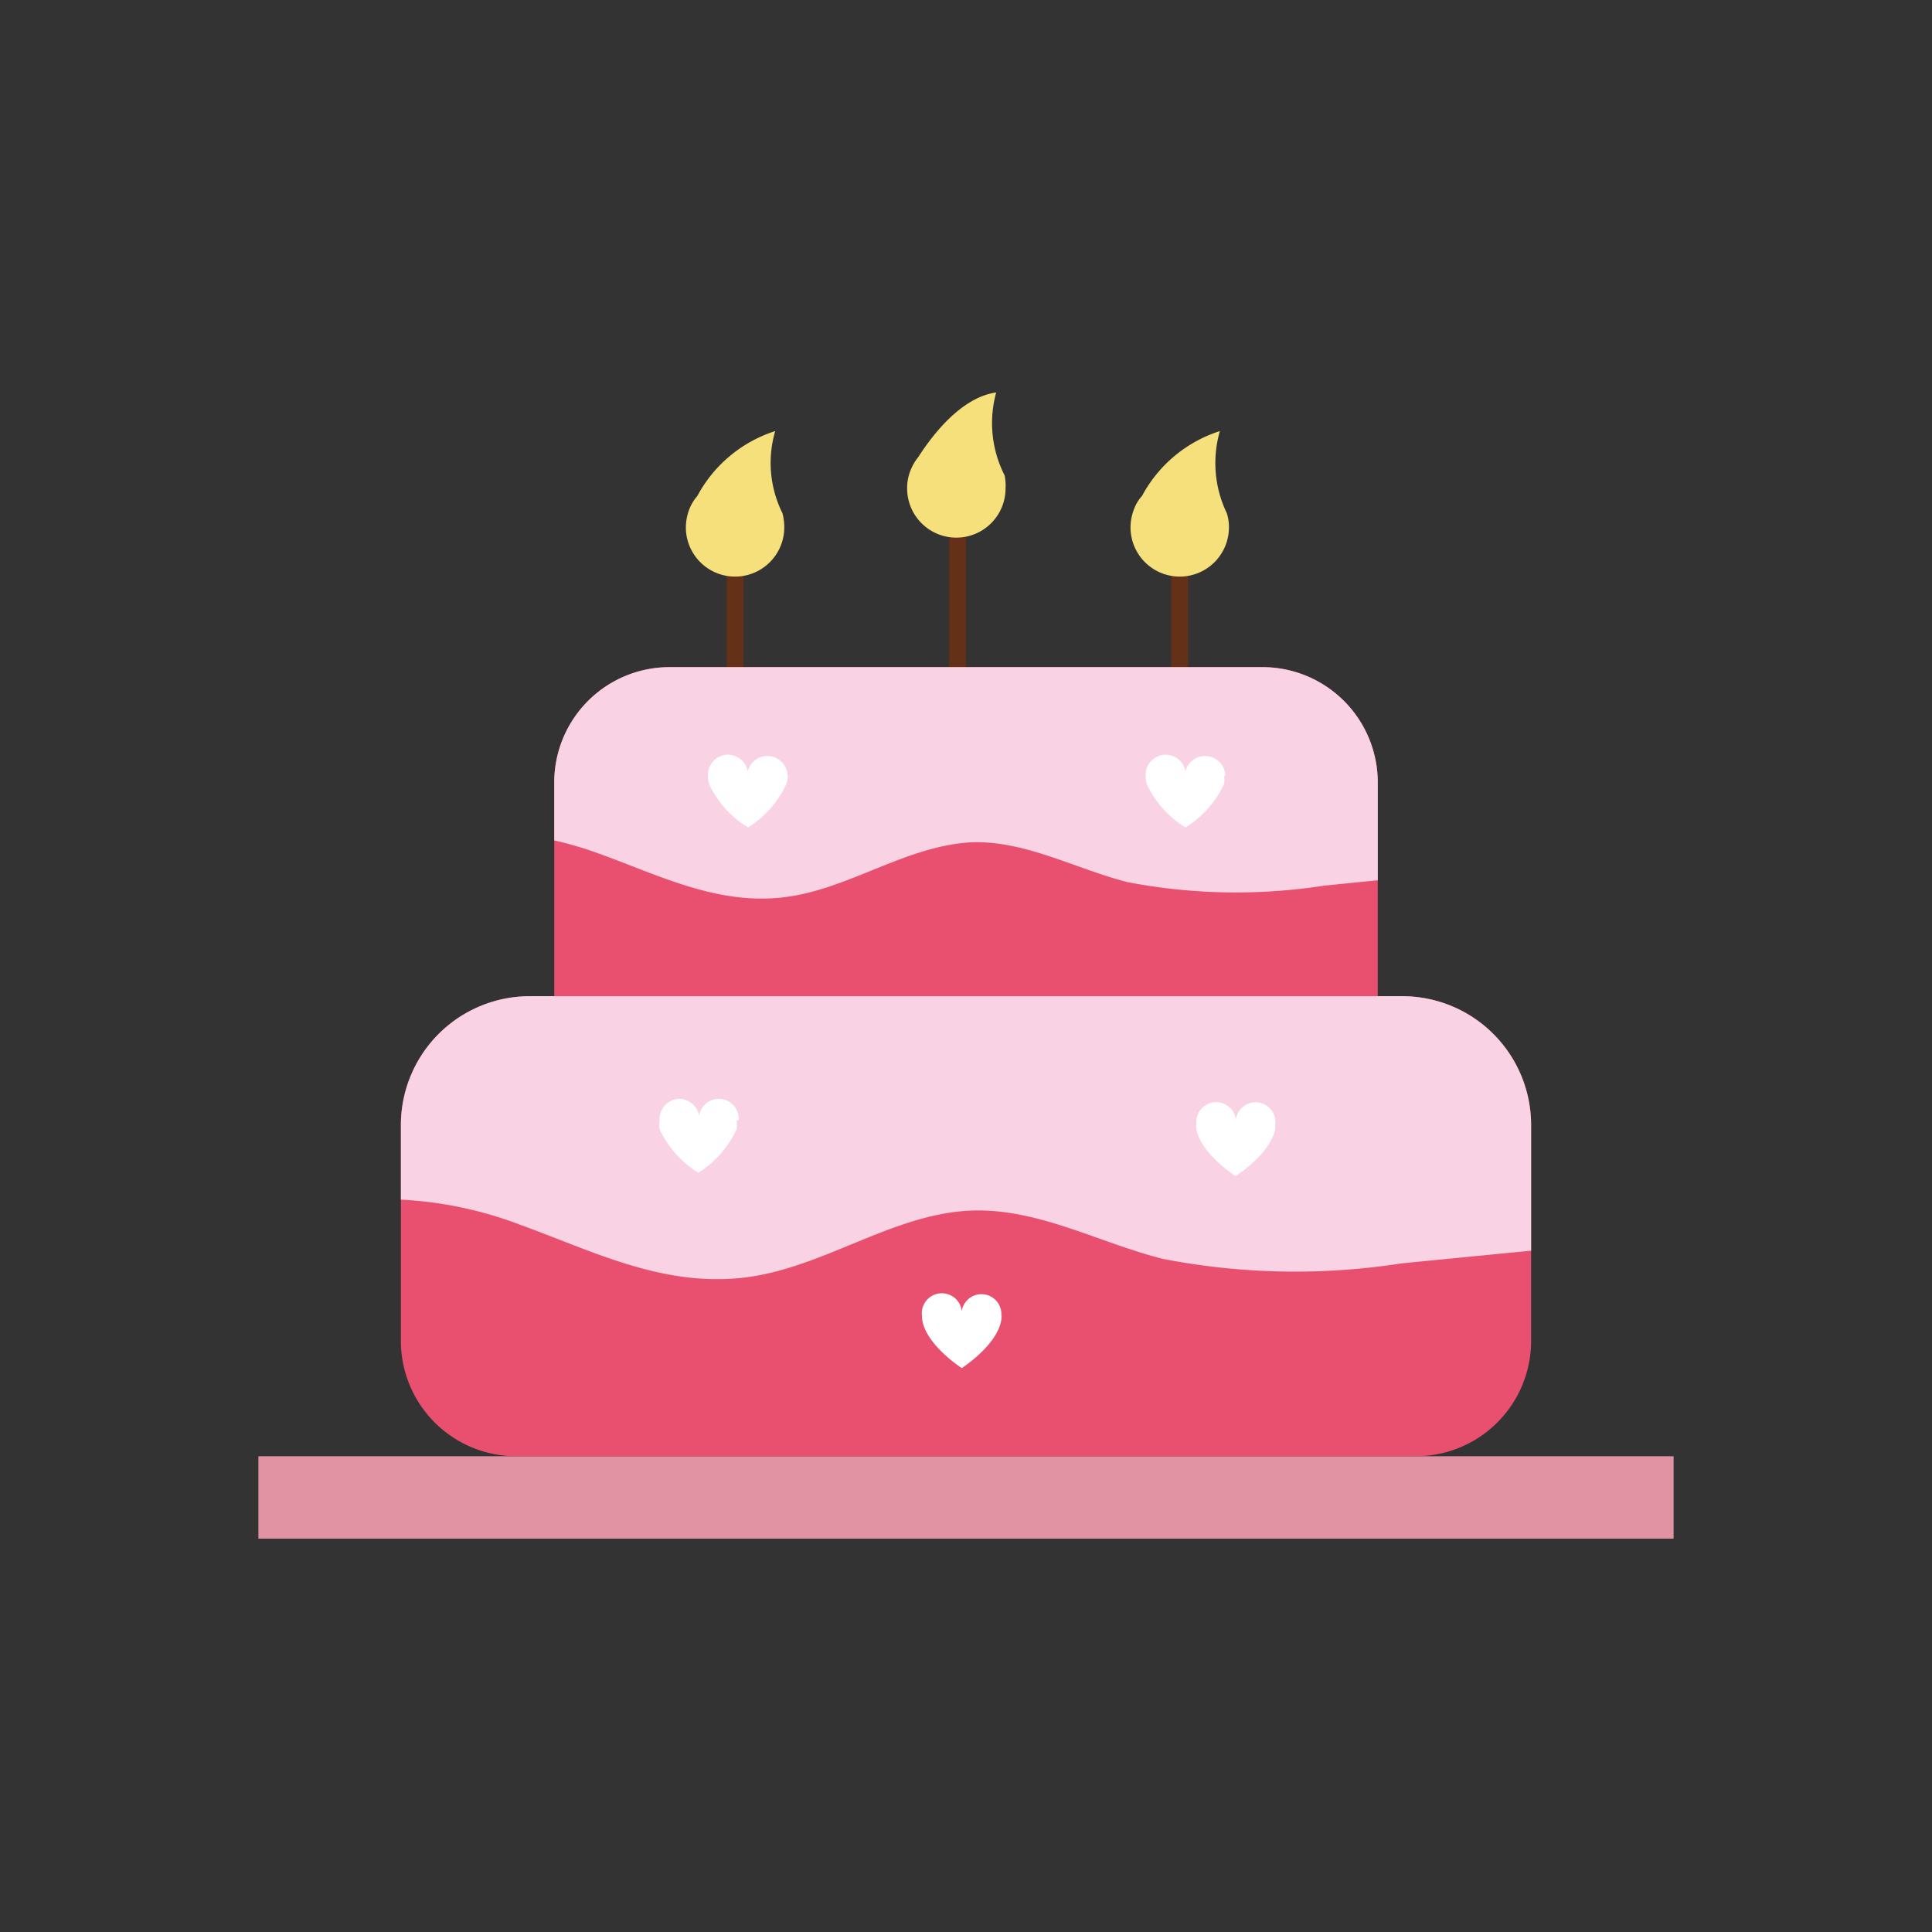 <svg xmlns="http://www.w3.org/2000/svg" viewBox="0.0 0.0 200.0 200.0" height="200.0px" width="200.0px"><rect x="0.0" y="0.0" width="200.0" height="200.0" fill="#333333" stroke="none"/><path fill="#643018" fill-opacity="1.0"  filling="0" d="M76.094 59 L76.094 59 A0.875 0.875 0.0 0 1 76.969 59.875 L76.969 70.969 A0.875 0.875 0.0 0 1 76.094 71.844 L76.094 71.844 A0.875 0.875 0.0 0 1 75.219 70.969 L75.219 59.875 A0.875 0.875 0.0 0 1 76.094 59 Z"></path>
<path fill="#f5e07b" fill-opacity="1.0"  filling="0" d="M81.0 53.125 A11.688 11.688 0.0 0 1 80.25 44.625 A13.969 13.969 0.0 0 0 72.188 51.344 A4.688 4.688 0.0 0 0 71.406 52.594 A5.312 5.312 0.0 0 0 71.0 54.594 A5.094 5.094 0.0 1 0 81.188 54.594 A5.75 5.75 0.0 0 0 81.0 53.125 Z"></path>
<path fill="#643018" fill-opacity="1.0"  filling="0" d="M99.125 55.0 L99.125 55.0 A0.875 0.875 0.0 0 1 100.0 55.875 L100.0 70.938 A0.875 0.875 0.0 0 1 99.125 71.812 L99.125 71.812 A0.875 0.875 0.0 0 1 98.25 70.938 L98.25 55.875 A0.875 0.875 0.0 0 1 99.125 55.0 Z"></path>
<path fill="#f5e07b" fill-opacity="1.0"  filling="0" d="M104.0 49.219 A11.938 11.938 0.0 0 1 103.125 40.625 C99.406 41.156 96.406 45.219 95.062 47.312 A5.094 5.094 0.0 0 0 94.312 48.563 A4.875 4.875 0.0 0 0 93.906 50.562 A5.094 5.094 0.0 0 0 104.094 50.562 A5.312 5.312 0.0 0 0 104.0 49.219 Z"></path>
<path fill="#643018" fill-opacity="1.0"  filling="0" d="M122.125 59 L122.125 59 A0.875 0.875 0.0 0 1 123.0 59.875 L123.0 70.969 A0.875 0.875 0.0 0 1 122.125 71.844 L122.125 71.844 A0.875 0.875 0.0 0 1 121.25 70.969 L121.25 59.875 A0.875 0.875 0.0 0 1 122.125 59 Z"></path>
<path fill="#f5e07b" fill-opacity="1.0"  filling="0" d="M127.0 53.125 A11.938 11.938 0.0 0 1 126.281 44.625 A13.969 13.969 0.0 0 0 118.219 51.344 A4.0 4.0 0.0 0 0 117.438 52.594 A5.312 5.312 0.0 0 0 117.031 54.594 A5.094 5.094 0.0 1 0 127.219 54.594 A4.656 4.656 0.0 0 0 127.0 53.125 Z"></path>
<path fill="#e192a3" fill-opacity="1.0"  filling="0" d="M26.75 150.75 L173.25 150.75 L173.25 159.281 L26.75 159.281 L26.75 150.75 Z"></path>
<path fill="#e94f6f" fill-opacity="1.0"  filling="0" d="M142.625 81.0 L142.625 105.375 L57.375 105.375 L57.375 81.0 A11.938 11.938 0.0 0 1 69.312 69.062 L130.688 69.062 A11.938 11.938 0.0 0 1 142.625 81.0 Z"></path>
<path fill="#e94f6f" fill-opacity="1.0"  filling="0" d="M158.5 116.562 L158.5 138.812 A11.938 11.938 0.0 0 1 146.562 150.75 L53.438 150.75 A11.938 11.938 0.0 0 1 41.5 138.812 L41.5 116.562 A13.344 13.344 0.0 0 1 54.844 103.125 L145.156 103.125 A13.344 13.344 0.0 0 1 158.5 116.562 Z"></path>
<path fill="#f9d2e3" fill-opacity="1.0"  filling="0" d="M158.5 116.562 L158.5 129.469 L145.125 130.781 A71.688 71.688 0.0 0 1 120.344 130.312 C113.812 128.656 107.594 125.156 100.844 125.312 C92.469 125.5 85.219 131.375 76.812 132.281 C68.406 133.188 61.188 129.438 53.75 126.75 A40.25 40.25 0.0 0 0 41.5 124.188 L41.5 116.562 A13.344 13.344 0.0 0 1 54.844 103.125 L145.156 103.125 A13.344 13.344 0.0 0 1 158.5 116.562 Z"></path>
<path fill="#f9d2e3" fill-opacity="1.0"  filling="0" d="M142.625 81.0 L142.625 91.125 L137.031 91.688 A59.375 59.375 0.0 0 1 116.688 91.312 C111.344 89.938 106.25 87.062 100.719 87.188 C93.75 87.5 87.812 92.156 80.969 92.906 C74.125 93.656 68.188 90.594 62.031 88.375 A38.125 38.125 0.0 0 0 57.375 87.0 L57.375 81.0 A11.938 11.938 0.0 0 1 69.312 69.062 L130.688 69.062 A11.938 11.938 0.0 0 1 142.625 81.0 Z"></path>
<path fill="#fff" fill-opacity="1.0"  filling="0" d="M132.0 116.312 A3.594 3.594 0.0 0 1 132.0 116.906 C131.5 119.469 127.906 121.75 127.906 121.75 C127.906 121.75 124.344 119.469 123.844 116.906 A3.844 3.844 0.0 0 1 123.844 116.312 A2.062 2.062 0.0 0 1 127.938 115.844 A2.062 2.062 0.0 0 1 132.031 116.312 L132.0 116.312 Z"></path>
<path fill="#fff" fill-opacity="1.0"  filling="0" d="M76.25 115.969 A3.125 3.125 0.0 0 1 76.25 116.906 A10.5 10.5 0.0 0 1 72.281 121.406 A10.688 10.688 0.0 0 1 68.281 116.906 A3.125 3.125 0.0 0 1 68.281 115.969 A2.094 2.094 0.0 0 1 70.344 113.75 A2.125 2.125 0.0 0 1 72.375 115.5 A2.062 2.062 0.0 0 1 76.469 115.969 L76.25 115.969 Z"></path>
<path fill="#fff" fill-opacity="1.0"  filling="0" d="M81.562 80.25 A3.125 3.125 0.0 0 1 81.406 81.156 A10.5 10.5 0.0 0 1 77.438 85.656 A10.5 10.5 0.0 0 1 73.438 81.25 A3.125 3.125 0.0 0 1 73.281 80.344 A2.094 2.094 0.0 0 1 75.375 78.125 A2.094 2.094 0.0 0 1 77.406 79.844 A2.094 2.094 0.0 0 1 81.531 80.344 L81.562 80.25 Z"></path>
<path fill="#fff" fill-opacity="1.0"  filling="0" d="M126.719 80.25 A3.125 3.125 0.0 0 1 126.719 81.156 A10.5 10.5 0.0 0 1 122.719 85.656 A10.5 10.5 0.0 0 1 118.75 81.25 A3.125 3.125 0.0 0 1 118.594 80.344 A2.094 2.094 0.0 0 1 120.688 78.125 A2.094 2.094 0.0 0 1 122.719 79.844 A2.094 2.094 0.0 0 1 126.844 80.344 L126.719 80.25 Z"></path>
<path fill="#fff" fill-opacity="1.0"  filling="0" d="M103.688 136.188 C103.688 138.969 99.562 141.625 99.562 141.625 C99.562 141.625 95.438 138.969 95.438 136.188 A2.062 2.062 0.0 0 1 99.562 135.719 A2.062 2.062 0.0 0 1 103.656 136.188 L103.688 136.188 Z"></path></svg>